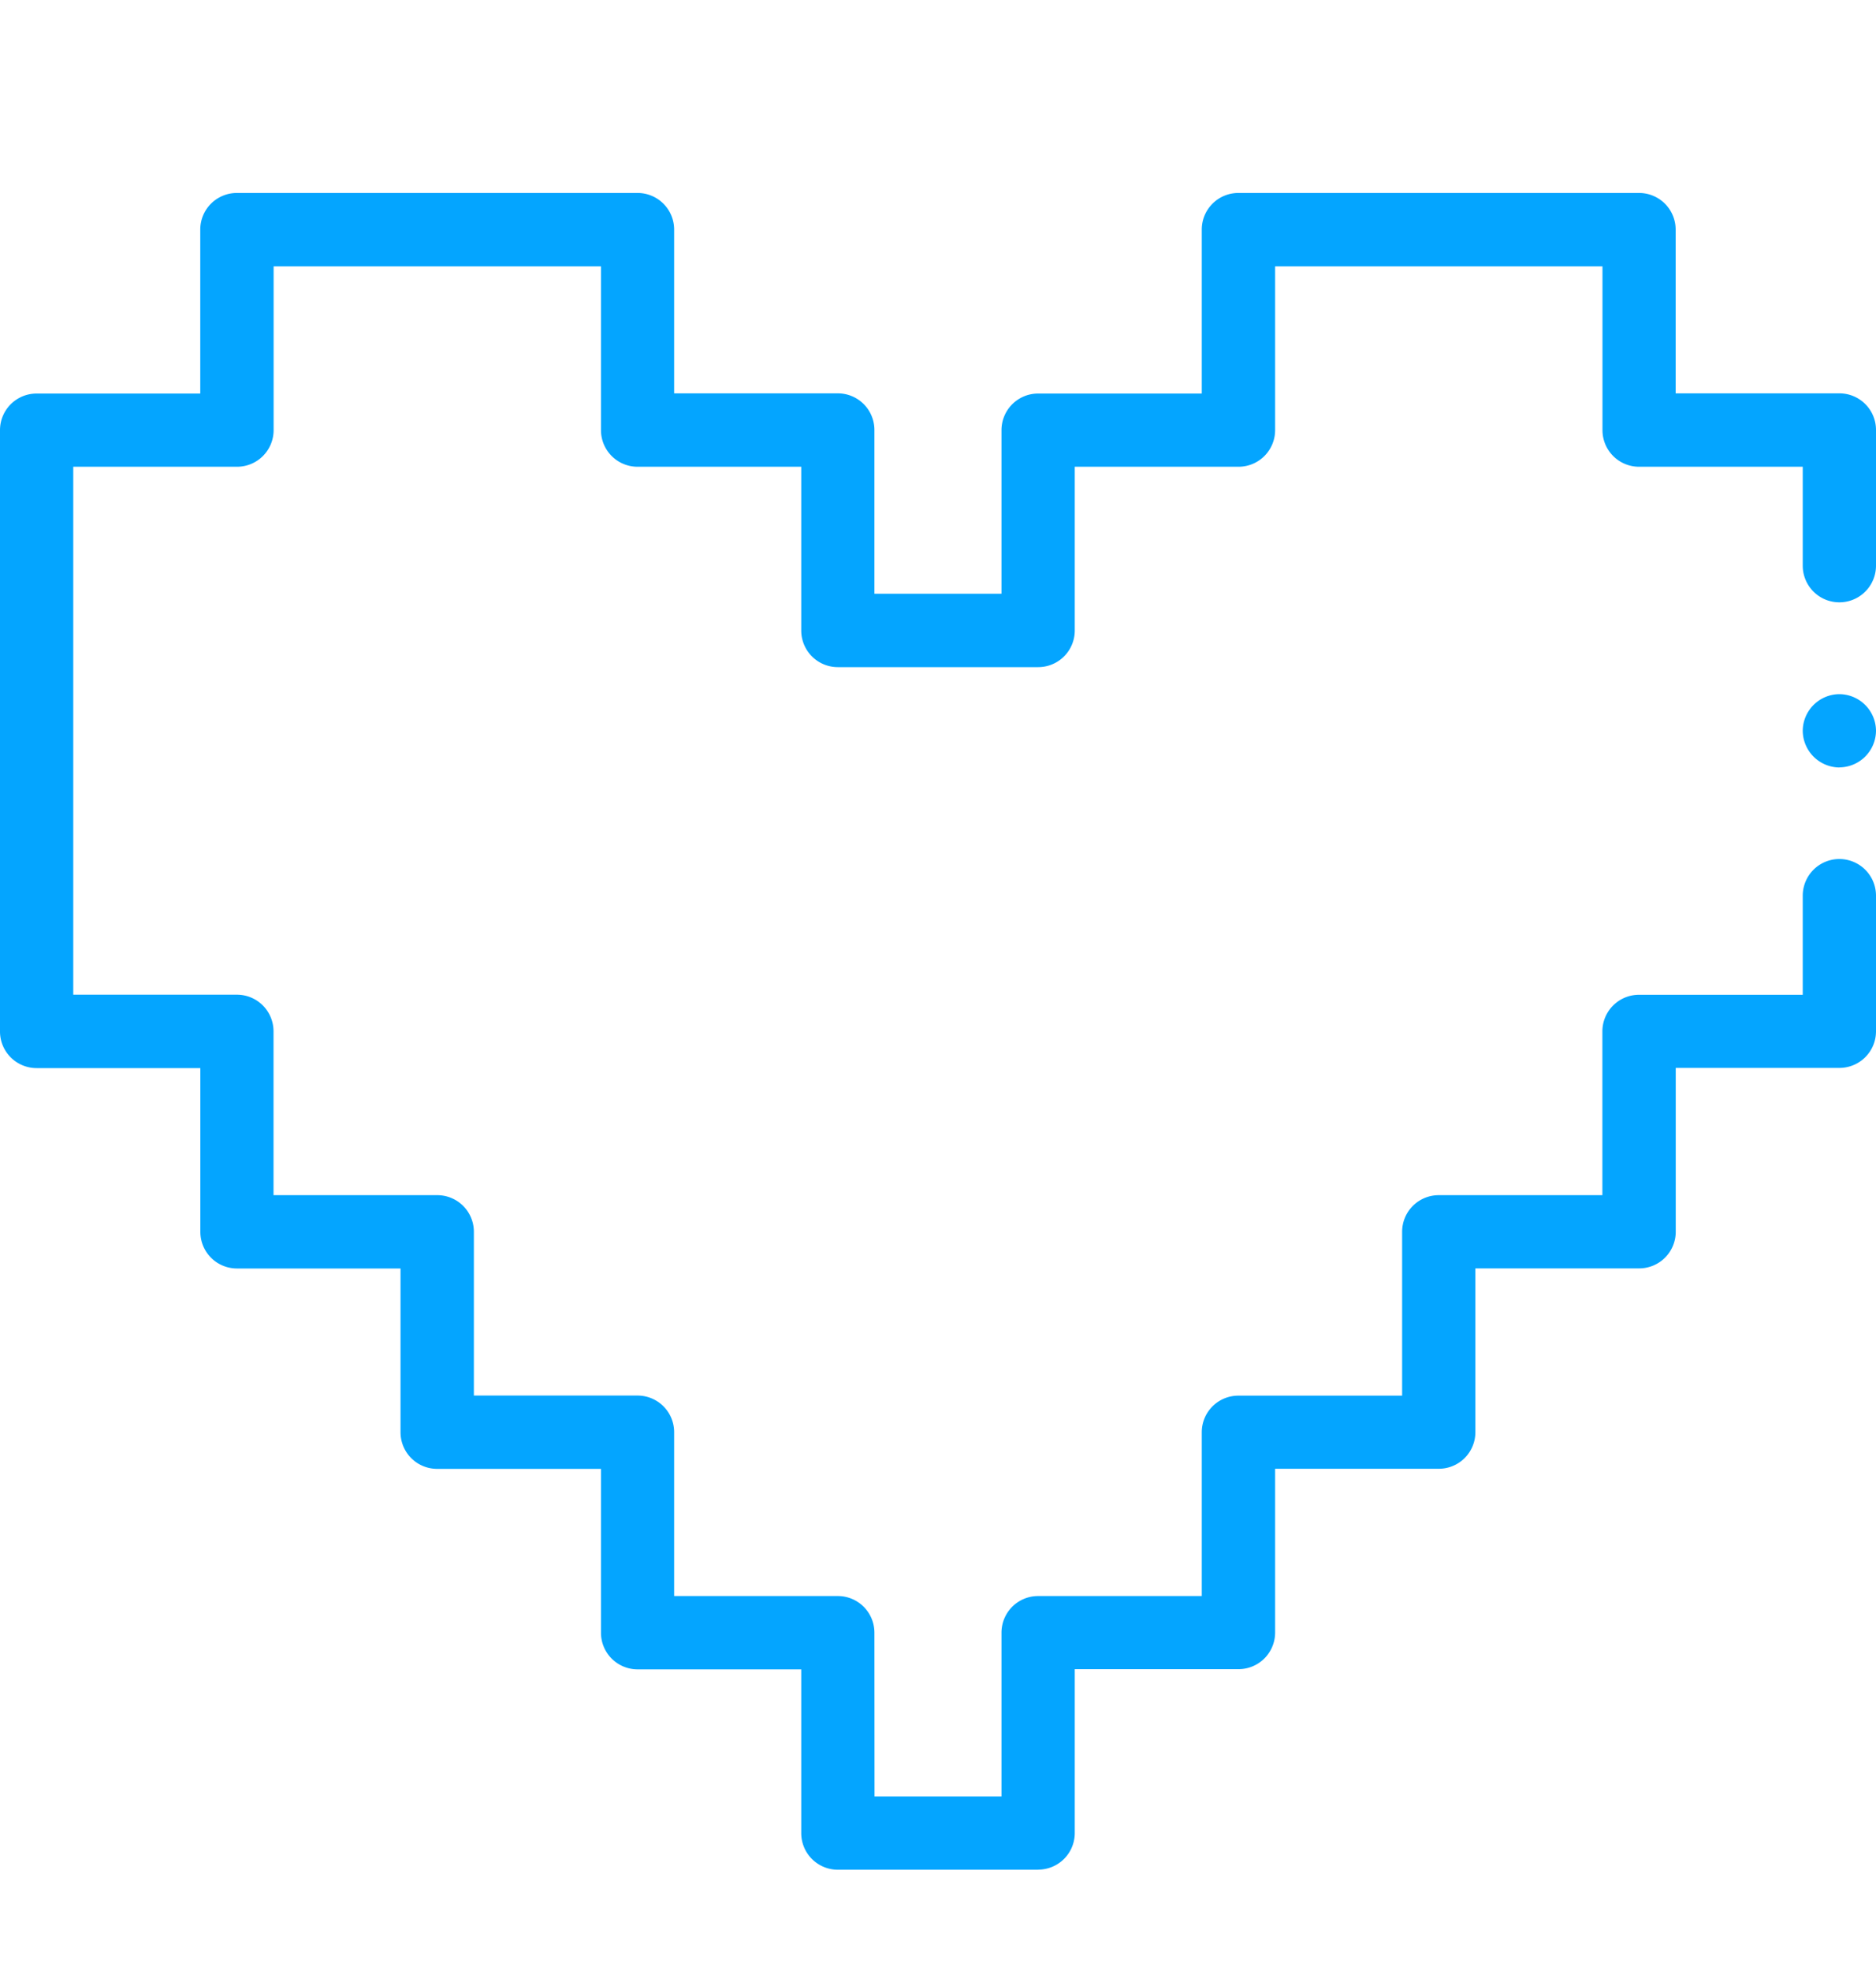 <svg width="20" height="21" fill="none" xmlns="http://www.w3.org/2000/svg"><g clip-path="url(#clip0)" fill="#04A5FF"><path d="M11.068 19.921H8.932a.39.39 0 01-.39-.39v-1.745H6.797a.39.39 0 01-.39-.39V15.65H4.66a.39.39 0 01-.39-.39v-1.745H2.526a.39.39 0 01-.39-.39V11.38H.39a.39.39 0 01-.39-.391V4.583a.39.39 0 01.39-.39h1.745V2.446a.39.39 0 01.391-.39h4.27a.39.39 0 01.391.39v1.745h1.745a.39.39 0 01.39.39v1.745h1.355V4.583a.39.39 0 01.39-.39h1.745V2.446a.39.39 0 01.391-.39h4.271a.39.39 0 01.39.39v1.745h1.745a.39.39 0 01.391.39v1.446a.39.39 0 01-.781 0V4.973h-1.745a.39.39 0 01-.39-.39V2.838h-3.49v1.745a.39.39 0 01-.39.39h-1.746v1.745a.39.39 0 01-.39.39H8.932a.39.39 0 01-.39-.39V4.973H6.797a.39.39 0 01-.39-.39V2.838h-3.49v1.745a.39.39 0 01-.391.39H.781v5.625h1.745a.39.39 0 01.39.39v1.746h1.745a.39.39 0 01.391.39v1.745h1.745a.39.39 0 01.39.39v1.746h1.745a.39.39 0 01.39.39l.001 1.745h1.354v-1.745a.39.39 0 01.39-.39h1.745V15.26a.39.39 0 01.391-.39h1.745v-1.746a.39.39 0 01.39-.39h1.745v-1.745a.39.39 0 01.391-.39h1.745V9.543a.39.39 0 01.781 0v1.445a.39.39 0 01-.39.39h-1.745v1.745a.39.39 0 01-.391.391h-1.745v1.745a.39.39 0 01-.39.39h-1.745v1.745a.39.39 0 01-.39.39h-1.746v1.746a.39.39 0 01-.39.39z"/><path d="M19.61 8.177a.394.394 0 01-.391-.39.393.393 0 01.39-.391.393.393 0 01.391.39.393.393 0 01-.39.39z"/></g><defs><clipPath id="clip0"><path fill="#fff" transform="translate(0 .99)" d="M0 0h20v20H0z"/></clipPath></defs></svg>